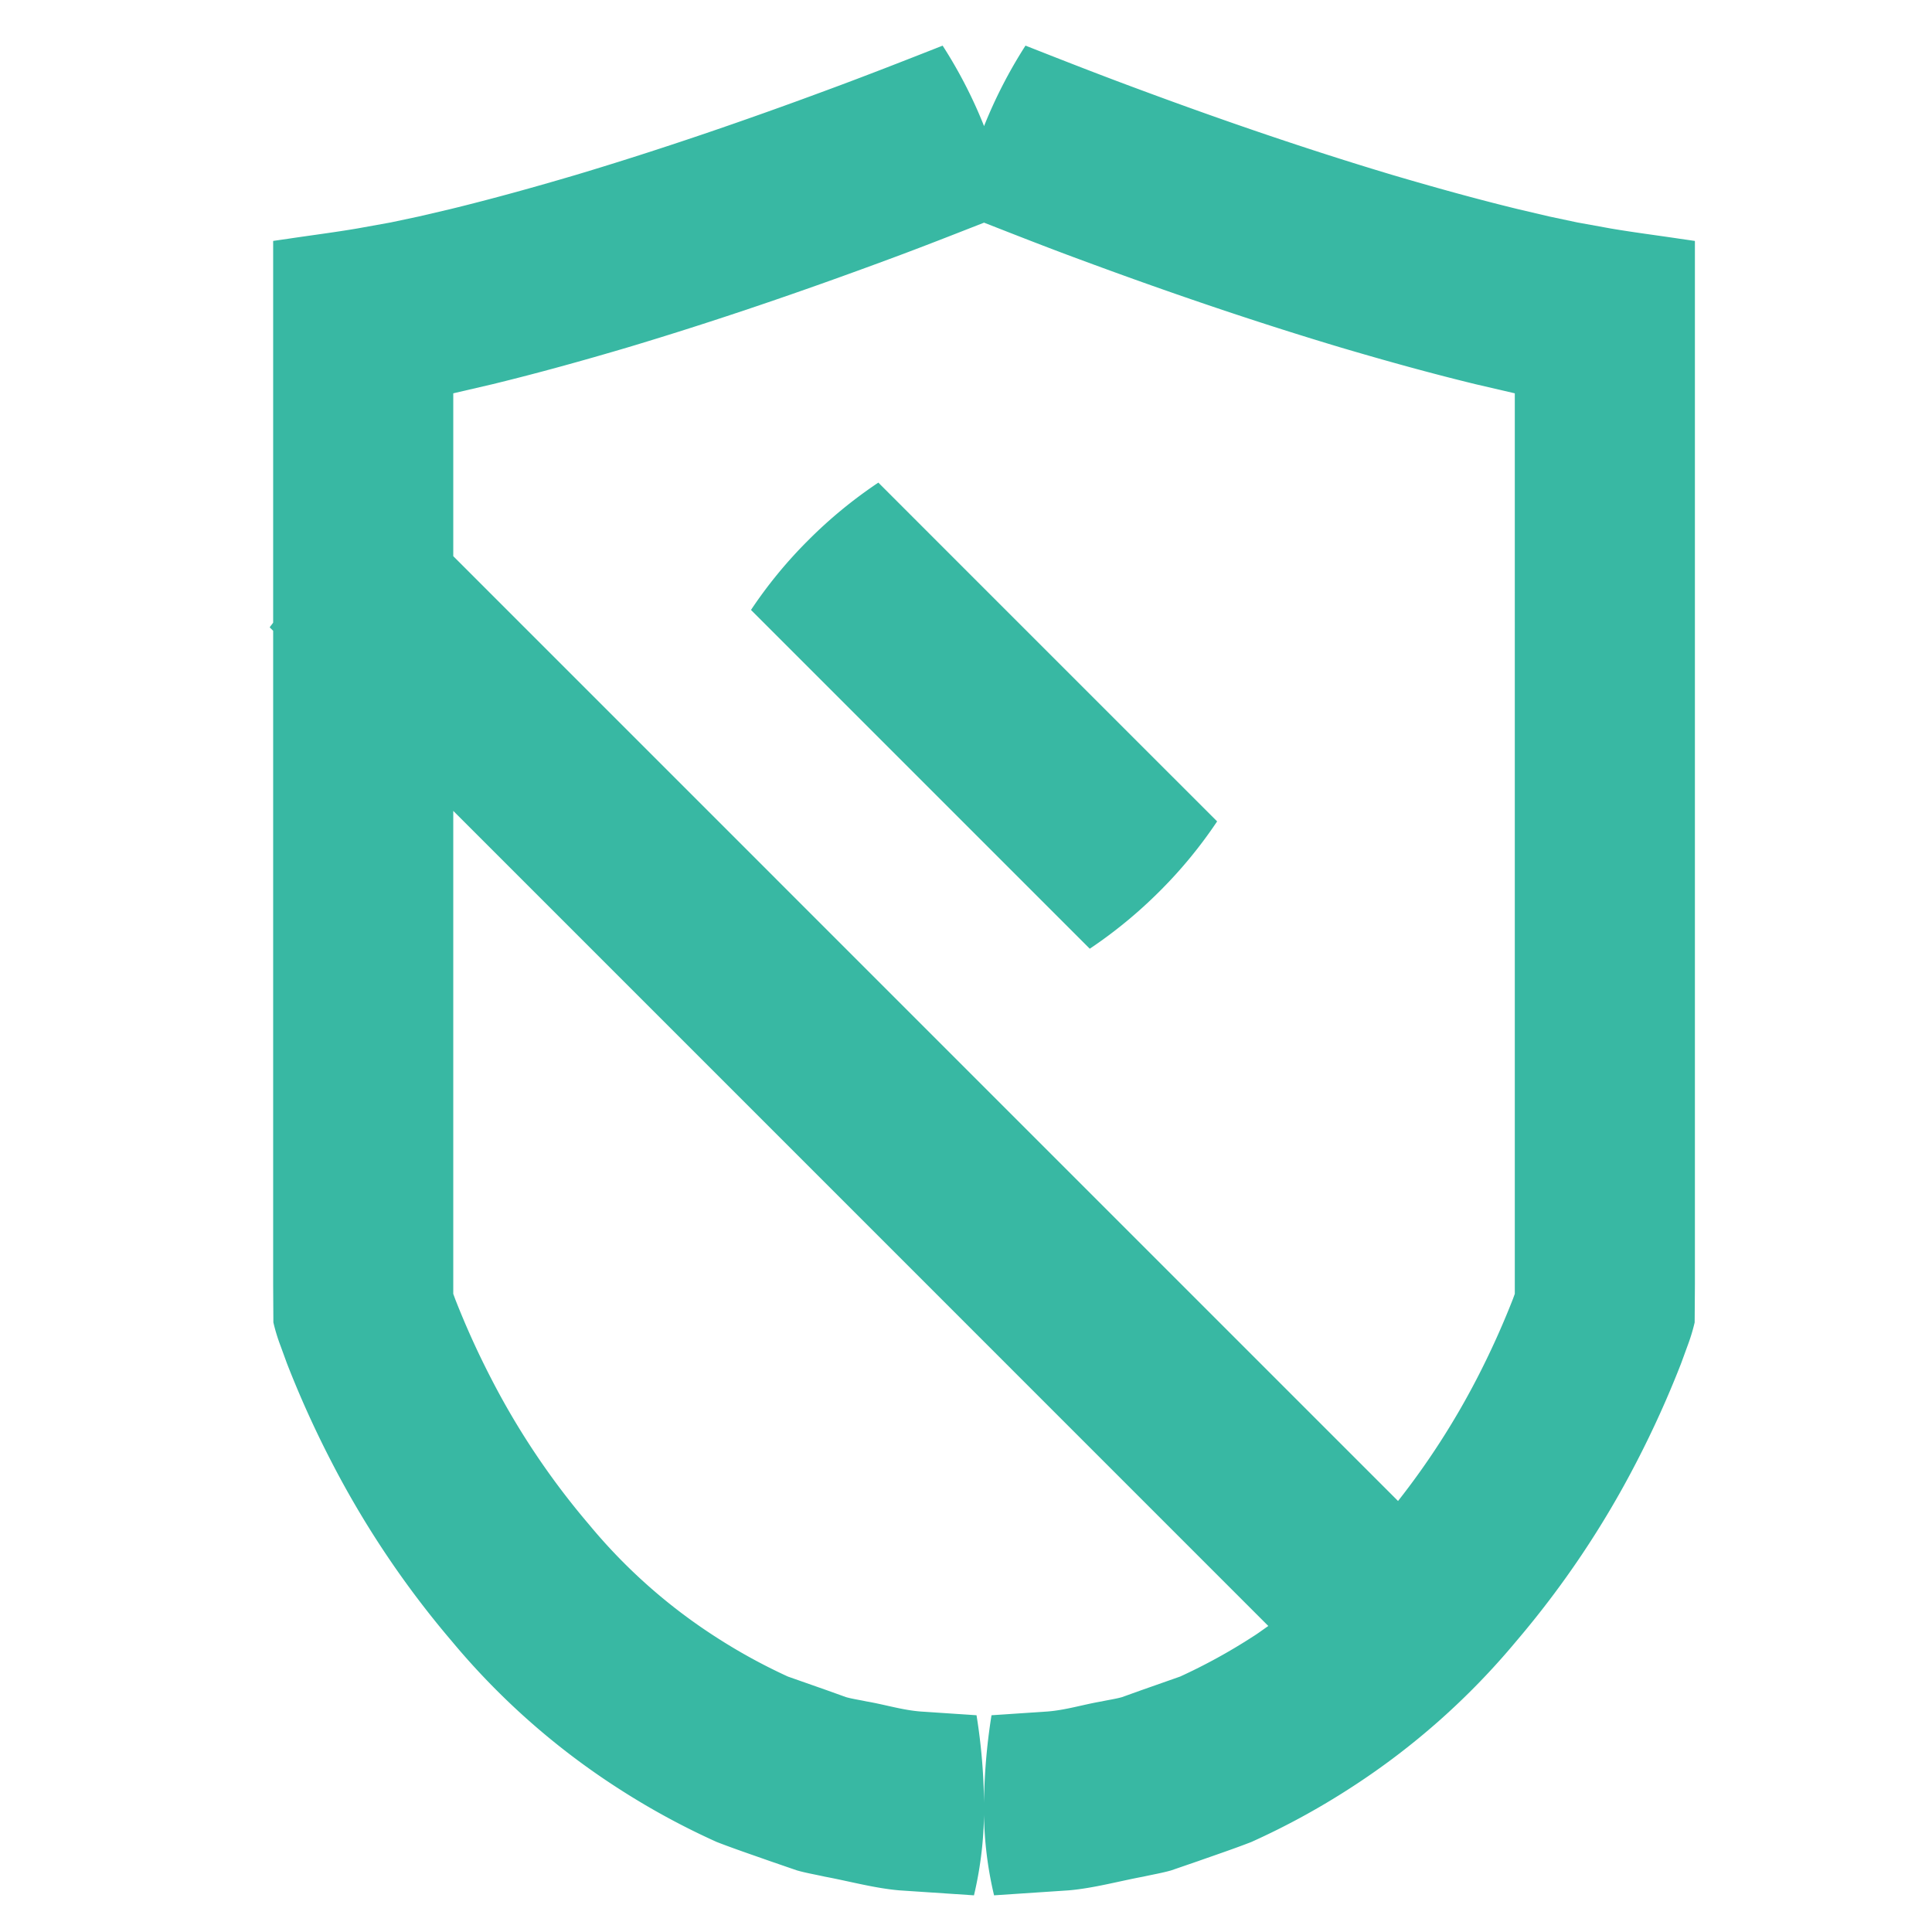 <svg id="Layer_3" data-name="Layer 3" xmlns="http://www.w3.org/2000/svg" viewBox="0 0 70.389 70.389">
  <defs>
    <style>
      .cls-1 {
        fill: #38b8a3;
      }
    </style>
  </defs>
  <title>Artboard 4Icon - </title>
  <g>
    <path class="cls-1" d="M35.378,20.961,32.001,17.583a16.753,16.753,0,0,0-2.566,2.112,16.501,16.501,0,0,0-2.074,2.527l3.377,3.377,5.717,5.717,3.249,3.249a16.913,16.913,0,0,0,2.564-2.113,16.631,16.631,0,0,0,2.076-2.526L41.095,26.678Z"/>
    <path class="cls-1" d="M61.671,8.767l-.157-.023-.313-.045c-.839-.126-1.692-.234-2.515-.374L57.461,8.103l-1.022-.217-1.142-.268c-1.527-.373-3.06-.799-4.59-1.251-3.06-.917-6.105-1.961-9.129-3.083-1.411-.52-2.814-1.069-4.216-1.622a17.347,17.347,0,0,0-1.511,2.935L35.843,4.57a17.05,17.05,0,0,0-1.5-2.907c-1.402.552-2.805,1.102-4.217,1.622-3.024,1.122-6.07,2.166-9.13,3.083-1.53.452-3.063.878-4.591,1.251l-1.142.267L14.242,8.103l-1.225.221c-.823.14-1.676.248-2.515.374l-.313.045-.157.023-.078.011a.557.557,0,0,0-.002.074V22.686c-.04.058-.087.111-.126.17l.126.126V46.768L9.96,48.179a6.64,6.64,0,0,0,.259.85l.234.641a36.957,36.957,0,0,0,1.627,3.596,34.297,34.297,0,0,0,4.383,6.531,26.619,26.619,0,0,0,6.034,5.341,27.194,27.194,0,0,0,3.615,1.971c.642.249,1.298.47,1.949.7l.979.337c.331.094.671.15,1.007.226.902.168,1.802.419,2.709.499l2.729.182a13.654,13.654,0,0,0,.367-3.287,21.436,21.436,0,0,0-.274-3.274l-2.037-.136c-.677-.053-1.319-.258-1.981-.369-.245-.054-.496-.087-.736-.155l-.705-.253-1.414-.497a20.741,20.741,0,0,1-2.64-1.45,20.081,20.081,0,0,1-4.607-4.091,27.744,27.744,0,0,1-3.555-5.3,30.553,30.553,0,0,1-1.317-2.905l-.064-.175c-.008-.021-.008-.02-.008-.021V29.543L44.063,57.094l2.146,2.146c-.191.13-.375.272-.571.392a20.767,20.767,0,0,1-2.641,1.45l-1.414.497-.705.253c-.24.068-.491.101-.736.155-.663.111-1.304.316-1.981.369l-2.037.136a21.721,21.721,0,0,0-.274,3.329,13.436,13.436,0,0,0,.367,3.232l2.729-.182c.908-.08,1.807-.331,2.709-.499.336-.075.676-.132,1.007-.225l.979-.337c.651-.23,1.307-.451,1.949-.7a27.201,27.201,0,0,0,3.615-1.971,26.614,26.614,0,0,0,6.034-5.341,34.29,34.29,0,0,0,4.384-6.531,37.016,37.016,0,0,0,1.626-3.596l.234-.641a6.678,6.678,0,0,0,.259-.85l.009-1.411V8.852a.729.729,0,0,0-.002-.074ZM55.117,47.336a30.623,30.623,0,0,1-1.317,2.905,28.043,28.043,0,0,1-2.865,4.445L48.703,52.454,17.843,21.593,16.514,20.263V14.33l1.441-.335c1.664-.406,3.296-.86,4.916-1.339,3.233-.969,6.404-2.057,9.539-3.22,1.155-.426,2.298-.876,3.442-1.324,1.144.448,2.287.898,3.442,1.324,3.134,1.163,6.305,2.251,9.538,3.22,1.62.479,3.251.933,4.916,1.339l1.441.335V47.139c-0.0.001,0-0-.008.022Z"/>
  </g>
</svg>
